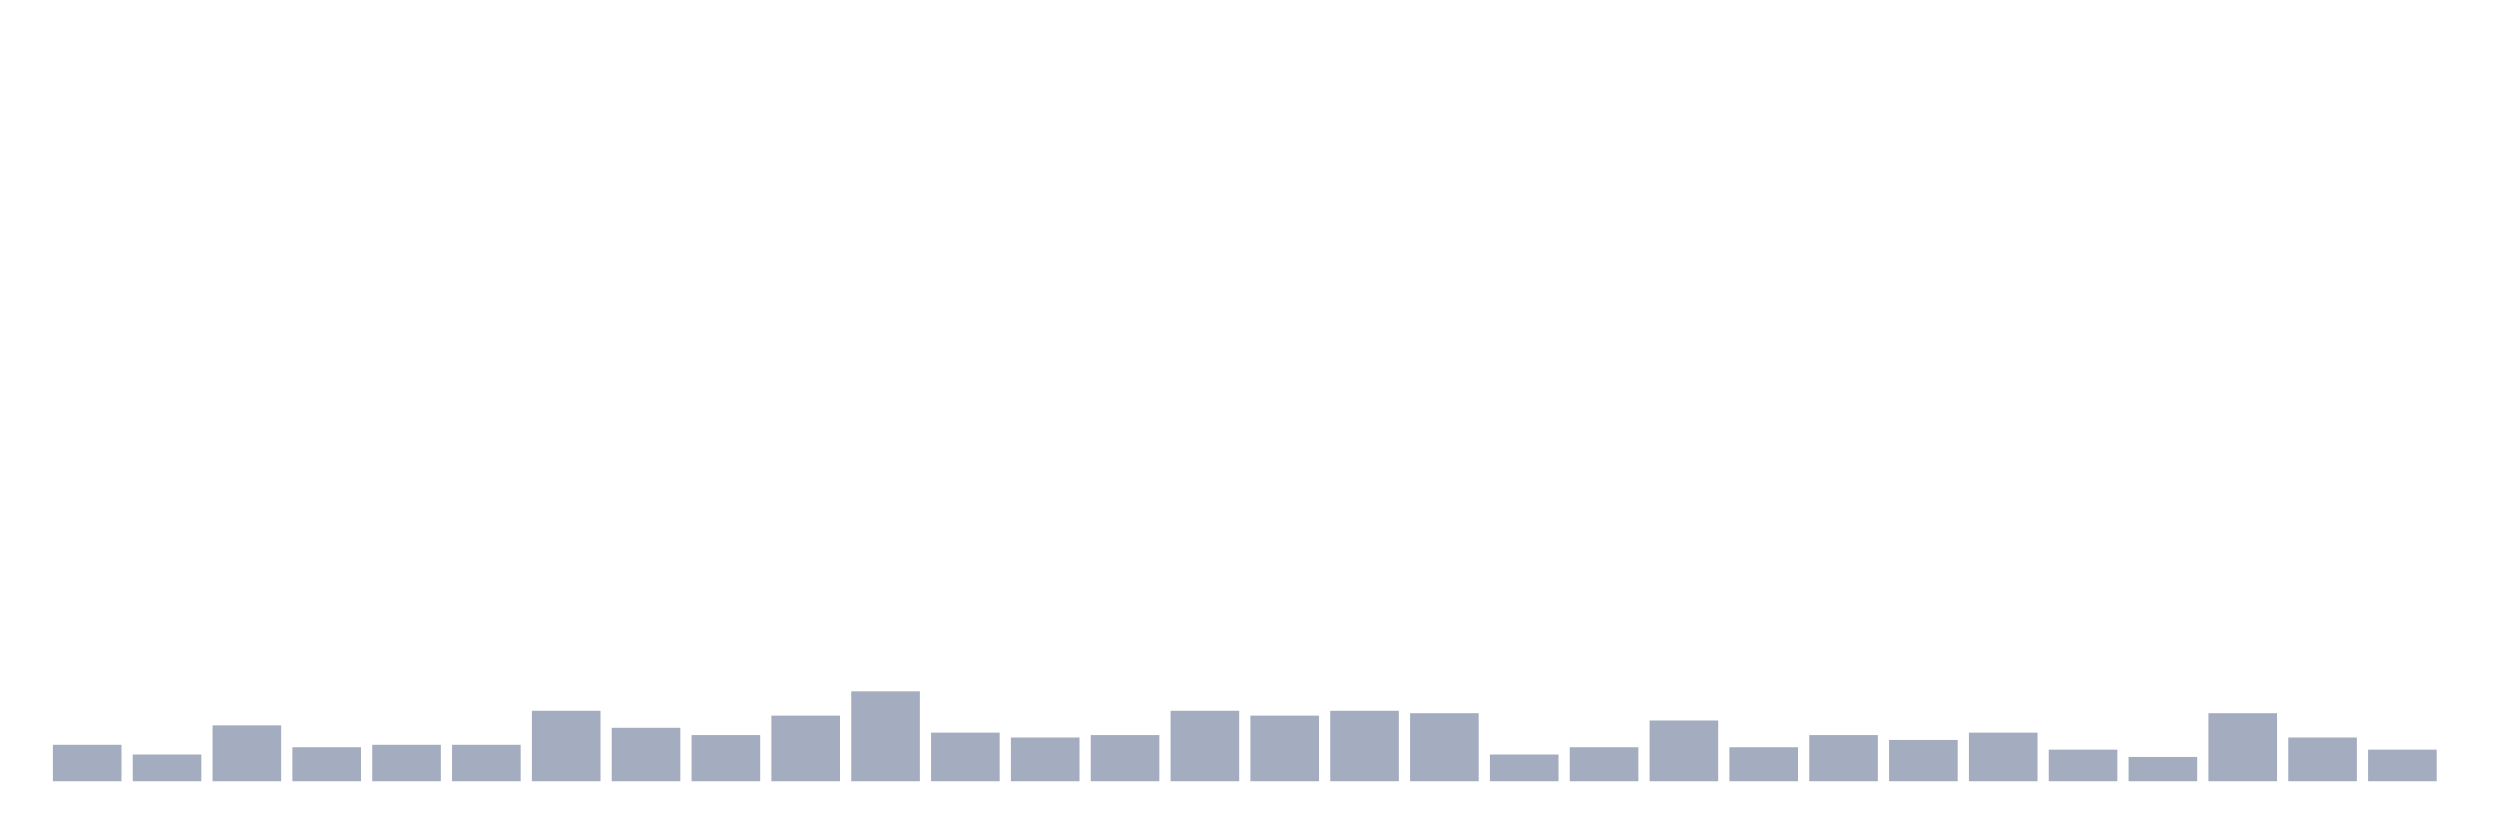 <svg xmlns="http://www.w3.org/2000/svg" viewBox="0 0 480 160"><g transform="translate(10,10)"><rect class="bar" x="0.153" width="13.175" y="133" height="7" fill="rgb(164,173,192)"></rect><rect class="bar" x="15.482" width="13.175" y="134.867" height="5.133" fill="rgb(164,173,192)"></rect><rect class="bar" x="30.81" width="13.175" y="129.267" height="10.733" fill="rgb(164,173,192)"></rect><rect class="bar" x="46.138" width="13.175" y="133.467" height="6.533" fill="rgb(164,173,192)"></rect><rect class="bar" x="61.466" width="13.175" y="133" height="7" fill="rgb(164,173,192)"></rect><rect class="bar" x="76.794" width="13.175" y="133" height="7" fill="rgb(164,173,192)"></rect><rect class="bar" x="92.123" width="13.175" y="126.467" height="13.533" fill="rgb(164,173,192)"></rect><rect class="bar" x="107.451" width="13.175" y="129.733" height="10.267" fill="rgb(164,173,192)"></rect><rect class="bar" x="122.779" width="13.175" y="131.133" height="8.867" fill="rgb(164,173,192)"></rect><rect class="bar" x="138.107" width="13.175" y="127.4" height="12.6" fill="rgb(164,173,192)"></rect><rect class="bar" x="153.436" width="13.175" y="122.733" height="17.267" fill="rgb(164,173,192)"></rect><rect class="bar" x="168.764" width="13.175" y="130.667" height="9.333" fill="rgb(164,173,192)"></rect><rect class="bar" x="184.092" width="13.175" y="131.6" height="8.4" fill="rgb(164,173,192)"></rect><rect class="bar" x="199.42" width="13.175" y="131.133" height="8.867" fill="rgb(164,173,192)"></rect><rect class="bar" x="214.748" width="13.175" y="126.467" height="13.533" fill="rgb(164,173,192)"></rect><rect class="bar" x="230.077" width="13.175" y="127.4" height="12.6" fill="rgb(164,173,192)"></rect><rect class="bar" x="245.405" width="13.175" y="126.467" height="13.533" fill="rgb(164,173,192)"></rect><rect class="bar" x="260.733" width="13.175" y="126.933" height="13.067" fill="rgb(164,173,192)"></rect><rect class="bar" x="276.061" width="13.175" y="134.867" height="5.133" fill="rgb(164,173,192)"></rect><rect class="bar" x="291.39" width="13.175" y="133.467" height="6.533" fill="rgb(164,173,192)"></rect><rect class="bar" x="306.718" width="13.175" y="128.333" height="11.667" fill="rgb(164,173,192)"></rect><rect class="bar" x="322.046" width="13.175" y="133.467" height="6.533" fill="rgb(164,173,192)"></rect><rect class="bar" x="337.374" width="13.175" y="131.133" height="8.867" fill="rgb(164,173,192)"></rect><rect class="bar" x="352.702" width="13.175" y="132.067" height="7.933" fill="rgb(164,173,192)"></rect><rect class="bar" x="368.031" width="13.175" y="130.667" height="9.333" fill="rgb(164,173,192)"></rect><rect class="bar" x="383.359" width="13.175" y="133.933" height="6.067" fill="rgb(164,173,192)"></rect><rect class="bar" x="398.687" width="13.175" y="135.333" height="4.667" fill="rgb(164,173,192)"></rect><rect class="bar" x="414.015" width="13.175" y="126.933" height="13.067" fill="rgb(164,173,192)"></rect><rect class="bar" x="429.344" width="13.175" y="131.6" height="8.4" fill="rgb(164,173,192)"></rect><rect class="bar" x="444.672" width="13.175" y="133.933" height="6.067" fill="rgb(164,173,192)"></rect></g></svg>